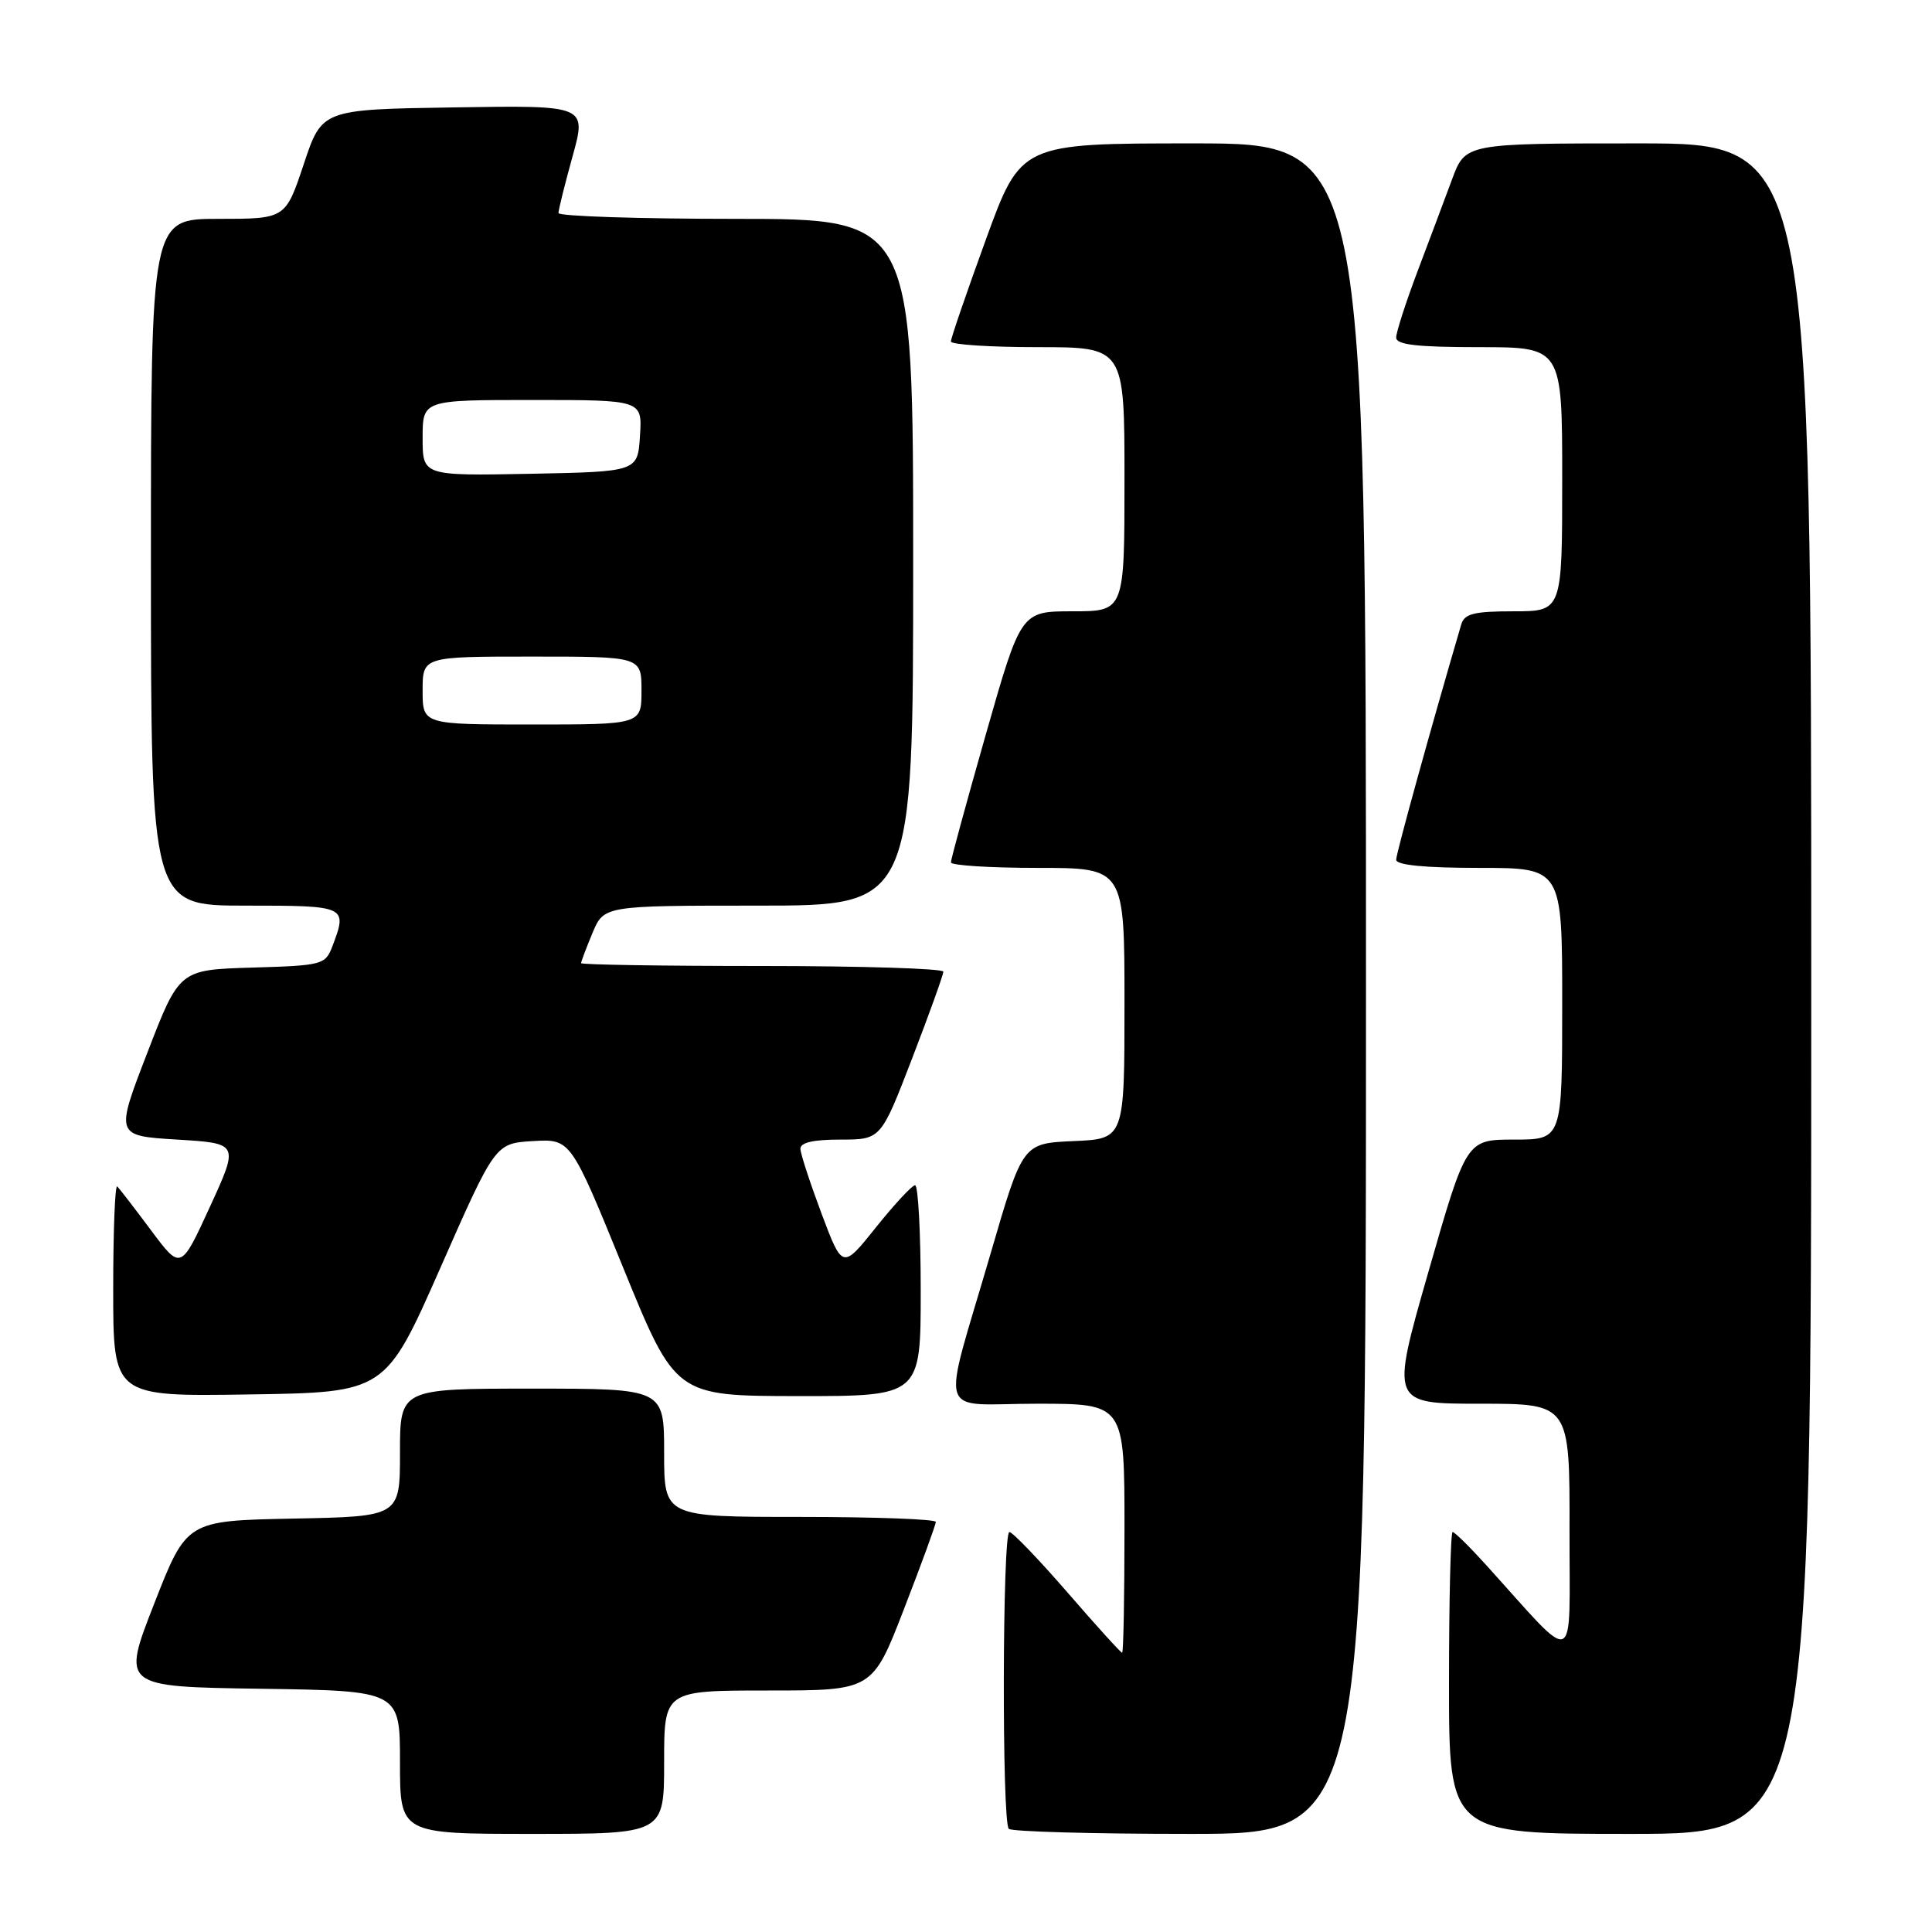 <?xml version="1.0" encoding="UTF-8" standalone="no"?>
<!DOCTYPE svg PUBLIC "-//W3C//DTD SVG 1.1//EN" "http://www.w3.org/Graphics/SVG/1.1/DTD/svg11.dtd" >
<svg xmlns="http://www.w3.org/2000/svg" xmlns:xlink="http://www.w3.org/1999/xlink" version="1.1" viewBox="0 0 256 256">
 <g >
 <path fill="currentColor"
d=" M 88.00 233.50 C 88.00 224.00 88.00 224.00 101.80 224.00 C 115.61 224.00 115.61 224.00 119.80 213.16 C 122.11 207.20 124.00 202.02 124.00 201.66 C 124.00 201.30 115.90 201.00 106.00 201.00 C 88.00 201.00 88.00 201.00 88.00 192.50 C 88.00 184.00 88.00 184.00 70.50 184.00 C 53.00 184.00 53.00 184.00 53.00 192.47 C 53.00 200.95 53.00 200.95 38.87 201.22 C 24.73 201.50 24.73 201.50 20.43 212.50 C 16.13 223.50 16.13 223.50 34.57 223.77 C 53.00 224.04 53.00 224.04 53.00 233.52 C 53.00 243.00 53.00 243.00 70.50 243.00 C 88.00 243.00 88.00 243.00 88.00 233.50 Z  M 181.00 131.00 C 181.00 19.00 181.00 19.00 158.14 19.00 C 135.27 19.00 135.27 19.00 130.63 31.75 C 128.08 38.76 125.99 44.84 126.00 45.25 C 126.00 45.66 131.18 46.00 137.50 46.00 C 149.00 46.00 149.00 46.00 149.00 63.50 C 149.00 81.00 149.00 81.00 142.14 81.00 C 135.28 81.00 135.28 81.00 130.64 97.27 C 128.09 106.22 126.00 113.87 126.00 114.27 C 126.00 114.67 131.18 115.00 137.50 115.00 C 149.00 115.00 149.00 115.00 149.00 132.95 C 149.00 150.91 149.00 150.91 142.25 151.20 C 135.51 151.50 135.51 151.50 131.29 166.00 C 124.70 188.60 123.91 186.00 137.42 186.00 C 149.00 186.00 149.00 186.00 149.00 202.50 C 149.00 211.57 148.86 219.00 148.69 219.00 C 148.51 219.00 145.25 215.40 141.44 211.00 C 137.62 206.60 134.16 203.00 133.75 203.00 C 132.82 203.00 132.74 241.41 133.67 242.33 C 134.03 242.70 144.83 243.00 157.67 243.00 C 181.00 243.00 181.00 243.00 181.00 131.00 Z  M 240.00 131.00 C 240.00 19.00 240.00 19.00 217.08 19.00 C 194.17 19.00 194.17 19.00 192.41 23.75 C 191.44 26.36 189.38 31.86 187.82 35.98 C 186.27 40.09 185.00 44.03 185.00 44.73 C 185.00 45.68 187.76 46.00 196.00 46.00 C 207.00 46.00 207.00 46.00 207.00 63.50 C 207.00 81.00 207.00 81.00 200.57 81.00 C 195.30 81.00 194.04 81.32 193.62 82.75 C 189.59 96.48 185.00 113.08 185.00 113.92 C 185.00 114.63 188.80 115.00 196.00 115.00 C 207.00 115.00 207.00 115.00 207.00 133.00 C 207.00 151.00 207.00 151.00 200.65 151.00 C 194.30 151.00 194.30 151.00 189.28 168.50 C 184.26 186.00 184.26 186.00 196.13 186.00 C 208.00 186.00 208.00 186.00 207.97 202.75 C 207.94 221.49 209.23 220.97 196.81 207.25 C 194.69 204.91 192.74 203.00 192.48 203.00 C 192.22 203.00 192.00 212.00 192.00 223.00 C 192.00 243.00 192.00 243.00 216.00 243.00 C 240.00 243.00 240.00 243.00 240.00 131.00 Z  M 58.35 168.00 C 65.62 151.50 65.62 151.50 70.62 151.20 C 75.62 150.91 75.62 150.91 82.56 167.94 C 89.50 184.97 89.50 184.97 105.75 184.99 C 122.00 185.00 122.00 185.00 122.00 171.00 C 122.00 163.30 121.66 157.02 121.25 157.05 C 120.84 157.07 118.50 159.59 116.07 162.63 C 111.63 168.18 111.63 168.18 108.87 160.84 C 107.36 156.80 106.09 152.94 106.06 152.25 C 106.02 151.40 107.71 151.00 111.36 151.00 C 116.72 151.00 116.72 151.00 120.86 140.25 C 123.14 134.33 125.00 129.15 125.00 128.75 C 125.00 128.34 114.20 128.00 101.00 128.00 C 87.80 128.00 77.00 127.83 77.00 127.62 C 77.00 127.41 77.68 125.61 78.51 123.62 C 80.03 120.00 80.03 120.00 100.51 120.00 C 121.00 120.00 121.00 120.00 121.00 74.50 C 121.00 29.00 121.00 29.00 97.50 29.00 C 84.57 29.00 74.00 28.65 74.00 28.23 C 74.00 27.80 74.84 24.42 75.87 20.71 C 77.74 13.95 77.74 13.95 60.20 14.23 C 42.66 14.50 42.66 14.50 40.25 21.75 C 37.83 29.00 37.83 29.00 28.92 29.00 C 20.00 29.00 20.00 29.00 20.00 74.50 C 20.00 120.00 20.00 120.00 32.50 120.00 C 45.98 120.00 46.07 120.04 44.04 125.40 C 43.11 127.83 42.71 127.94 33.42 128.21 C 23.76 128.50 23.76 128.50 19.52 139.50 C 15.27 150.50 15.27 150.50 23.47 151.00 C 31.67 151.50 31.67 151.50 27.82 159.90 C 23.96 168.31 23.96 168.31 20.02 163.03 C 17.85 160.12 15.84 157.51 15.54 157.21 C 15.24 156.91 15.00 163.05 15.00 170.86 C 15.00 185.05 15.00 185.05 33.03 184.77 C 51.07 184.50 51.07 184.50 58.35 168.00 Z  M 56.00 91.50 C 56.00 87.00 56.00 87.00 70.50 87.00 C 85.00 87.00 85.00 87.00 85.00 91.50 C 85.00 96.00 85.00 96.00 70.50 96.00 C 56.00 96.00 56.00 96.00 56.00 91.50 Z  M 56.00 58.03 C 56.00 53.00 56.00 53.00 70.55 53.00 C 85.11 53.00 85.11 53.00 84.80 57.75 C 84.50 62.50 84.50 62.50 70.25 62.78 C 56.00 63.05 56.00 63.05 56.00 58.03 Z "/>
</g>
</svg>